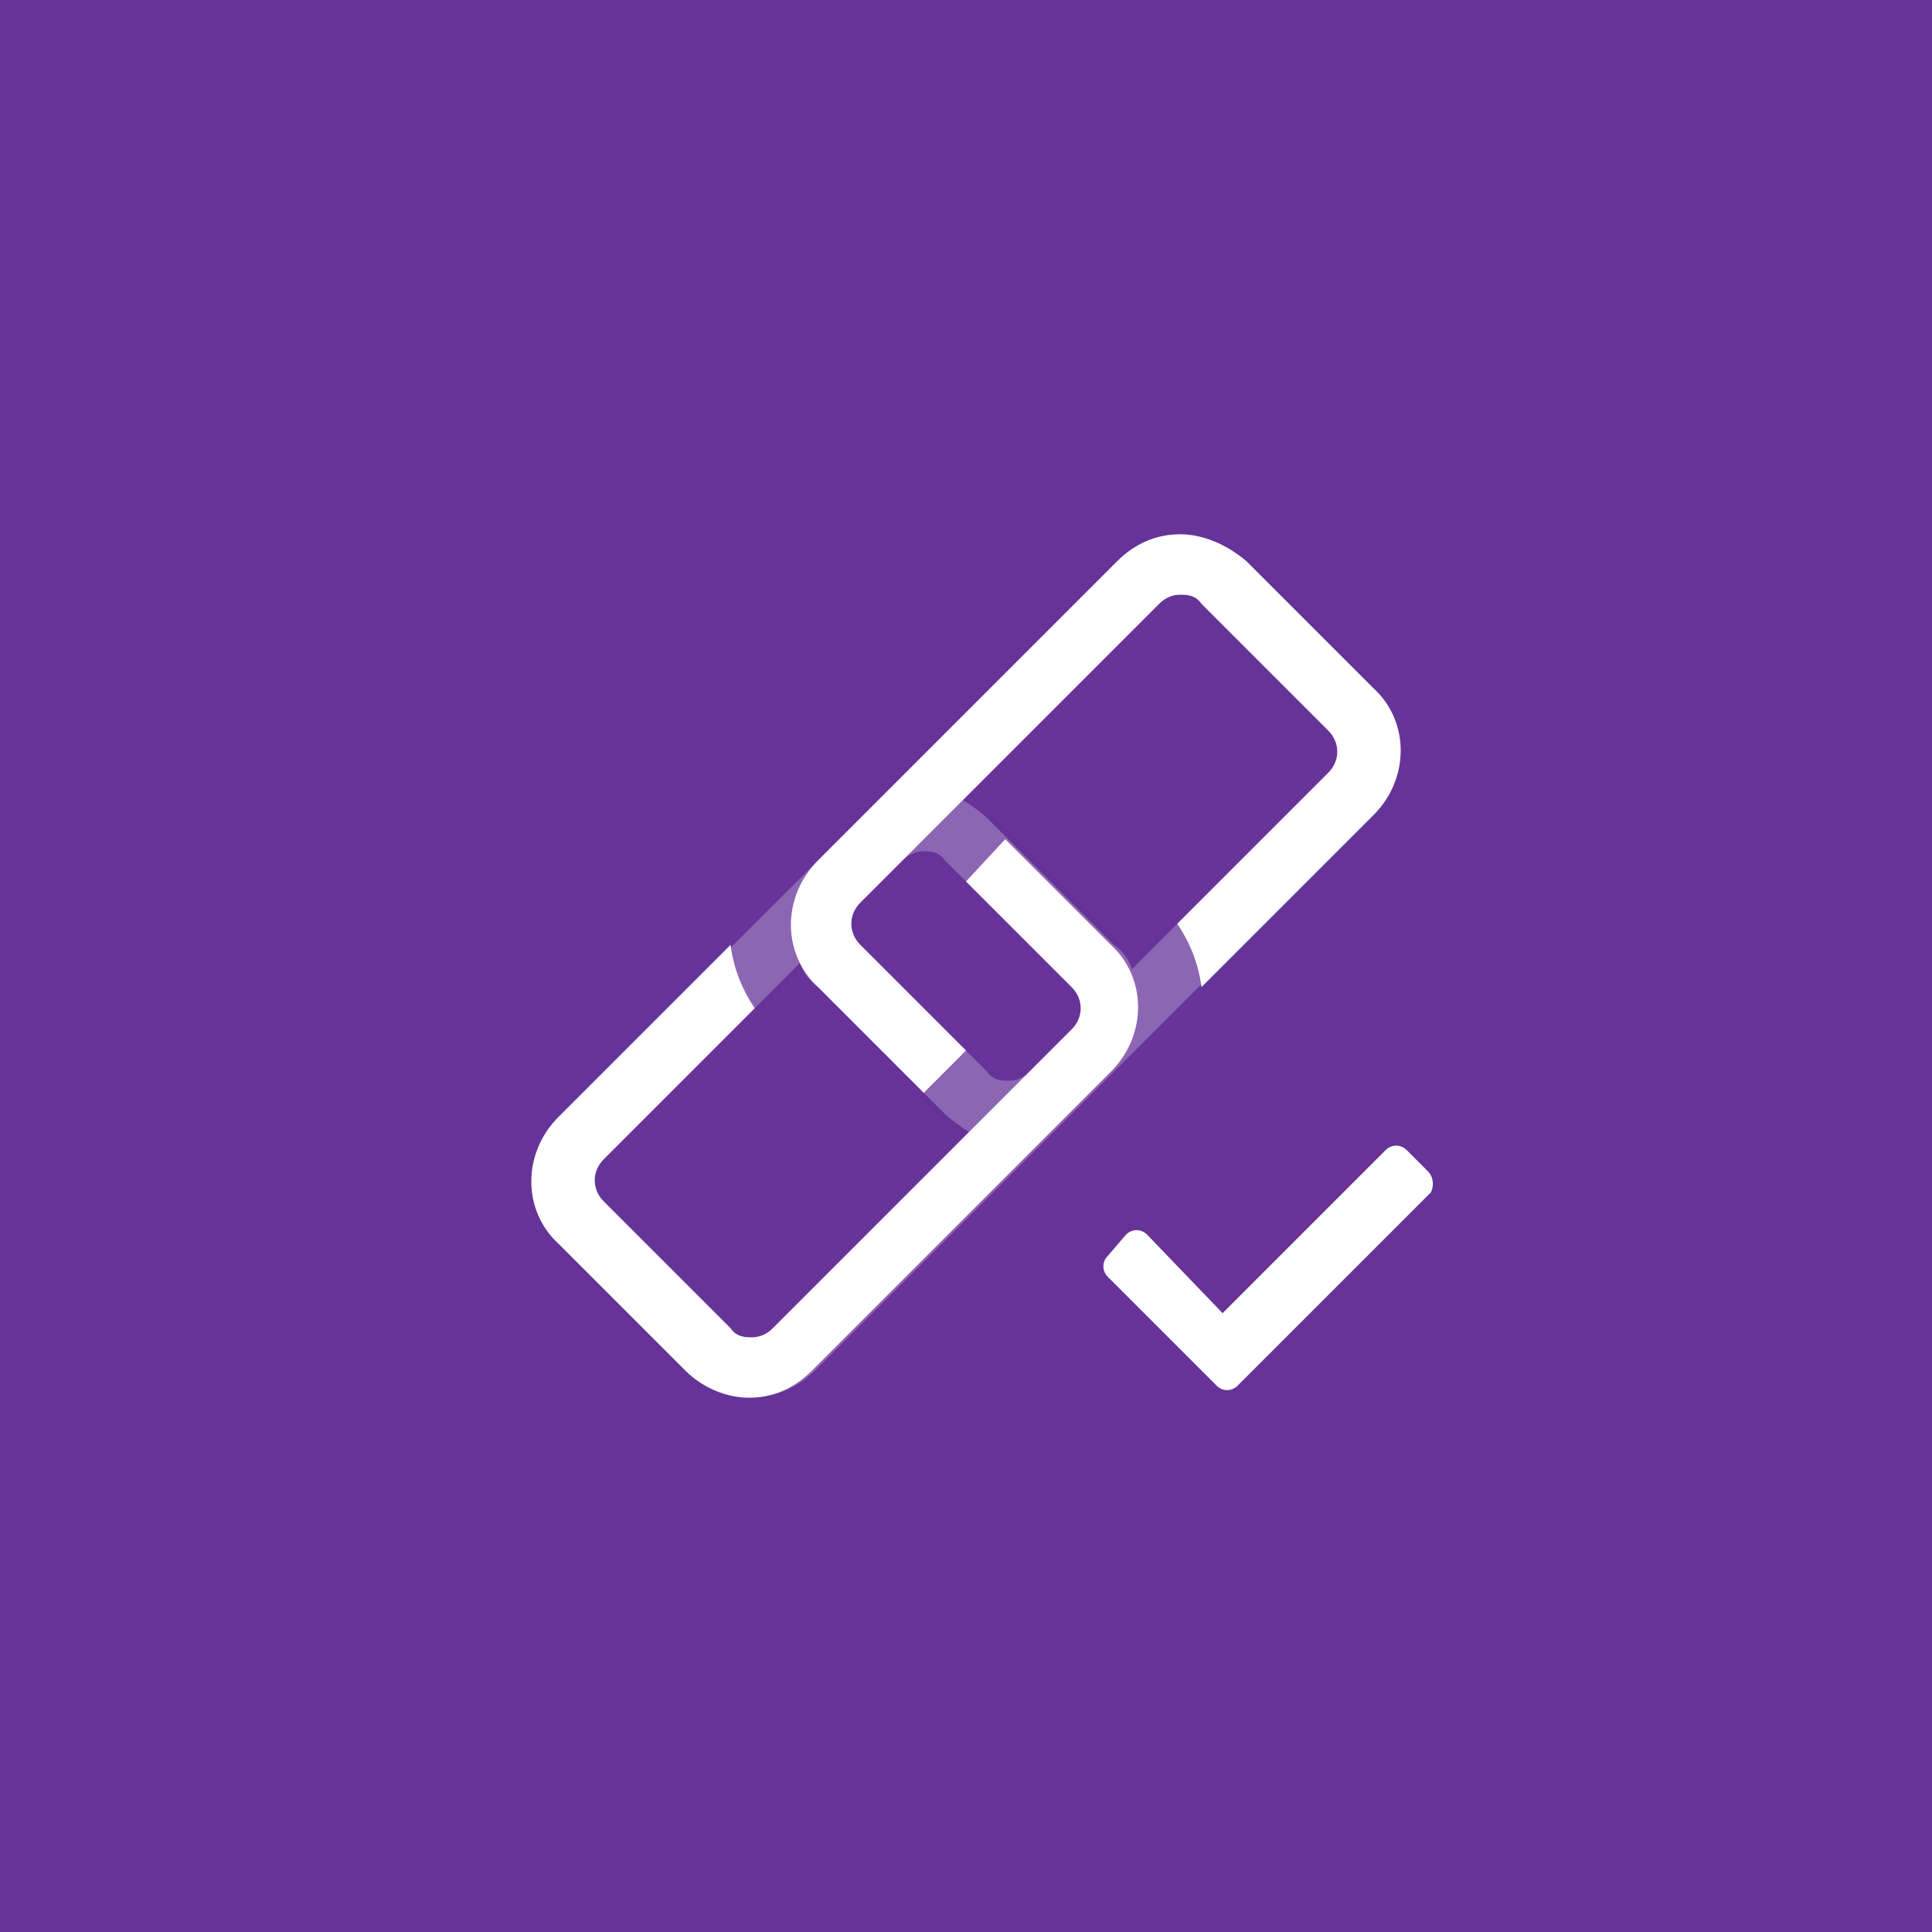 <?xml version="1.0" encoding="utf-8"?>
<!-- Generator: Adobe Illustrator 26.0.2, SVG Export Plug-In . SVG Version: 6.00 Build 0)  -->
<svg version="1.1" xmlns:sketch="http://www.bohemiancoding.com/sketch/ns"
	 xmlns="http://www.w3.org/2000/svg" xmlns:xlink="http://www.w3.org/1999/xlink" x="0px" y="0px" viewBox="0 0 64 64"
	 enable-background="new 0 0 64 64">
<rect fill="#663399" width="64" height="64"/>
<path opacity="0.25" fill="#FFFFFF" d="M45.4,22.8l-4.2-4.2c-0.6-0.6-1.4-0.9-2.1-0.9c-0.8,0-1.5,0.3-2.1,0.9l-8.5,8.5l-1.4,1.4
	l-8.5,8.5c-1.2,1.2-1.2,3.1,0,4.2l4.2,4.2c0.6,0.6,1.4,0.9,2.1,0.9s1.5-0.3,2.1-0.9l8.5-8.5l1.4-1.4l8.5-8.5
	C46.6,25.9,46.6,24,45.4,22.8z M25.6,44c-0.3,0.3-0.6,0.3-0.7,0.3c-0.2,0-0.5,0-0.7-0.3L20,39.8c-0.4-0.4-0.4-1,0-1.4l6.5-6.5
	c0.1,0.3,0.3,0.6,0.6,0.8l4.2,4.2c0.2,0.2,0.5,0.4,0.8,0.6L25.6,44z M34.1,35.5c-0.3,0.3-0.6,0.3-0.7,0.3c-0.2,0-0.5,0-0.7-0.3
	l-4.2-4.2c-0.4-0.4-0.4-1,0-1.4l1.4-1.4c0.3-0.3,0.6-0.3,0.7-0.3c0.2,0,0.5,0,0.7,0.3l4.2,4.2c0.4,0.4,0.4,1,0,1.4L34.1,35.5z
	 M44,25.6l-6.5,6.5c-0.1-0.3-0.3-0.6-0.6-0.8l-4.2-4.2c-0.2-0.2-0.5-0.4-0.8-0.6l6.5-6.5c0.3-0.3,0.6-0.3,0.7-0.3
	c0.2,0,0.5,0,0.7,0.3l4.2,4.2C44.4,24.6,44.4,25.2,44,25.6z"/>
<path fill="#FFFFFF" d="M39.1,17.7c-0.8,0-1.5,0.3-2.1,0.9l-9.9,9.9c-1.2,1.2-1.2,3.1,0,4.2l3.5,3.5l1.4-1.4l-3.5-3.5
	c-0.4-0.4-0.4-1,0-1.4l9.9-9.9c0.3-0.3,0.6-0.3,0.7-0.3c0.2,0,0.5,0,0.7,0.3l4.2,4.2c0.4,0.4,0.4,1,0,1.4l-5,5
	c0.4,0.6,0.7,1.3,0.8,2.1l5.7-5.7c1.2-1.2,1.2-3.1,0-4.2l-4.2-4.2C40.6,18,39.8,17.7,39.1,17.7z"/>
<path fill="#FFFFFF" d="M35.5,32.7c0.4,0.4,0.4,1,0,1.4L25.6,44c-0.3,0.3-0.6,0.3-0.7,0.3c-0.2,0-0.5,0-0.7-0.3L20,39.8
	c-0.4-0.4-0.4-1,0-1.4l5-5c-0.4-0.6-0.7-1.3-0.8-2.1l-5.7,5.7c-1.2,1.2-1.2,3.1,0,4.2l4.2,4.2c0.6,0.6,1.4,0.9,2.1,0.9
	c0.8,0,1.5-0.3,2.1-0.9l9.9-9.9c1.2-1.2,1.2-3.1,0-4.2l-3.5-3.5L32,29.2L35.5,32.7z"/>
<path fill="#FFFFFF" d="M47.3,38.8l-0.7-0.7c-0.2-0.2-0.5-0.2-0.7,0c0,0,0,0-5.4,5.4L38,40.9c-0.2-0.2-0.5-0.2-0.7,0l-0.6,0.7
	c-0.2,0.2-0.2,0.5,0,0.7l3.6,3.6c0.2,0.2,0.5,0.2,0.7,0c4.9-4.9,0,0,6.4-6.4C47.5,39.3,47.5,39,47.3,38.8z"/>
</svg>
